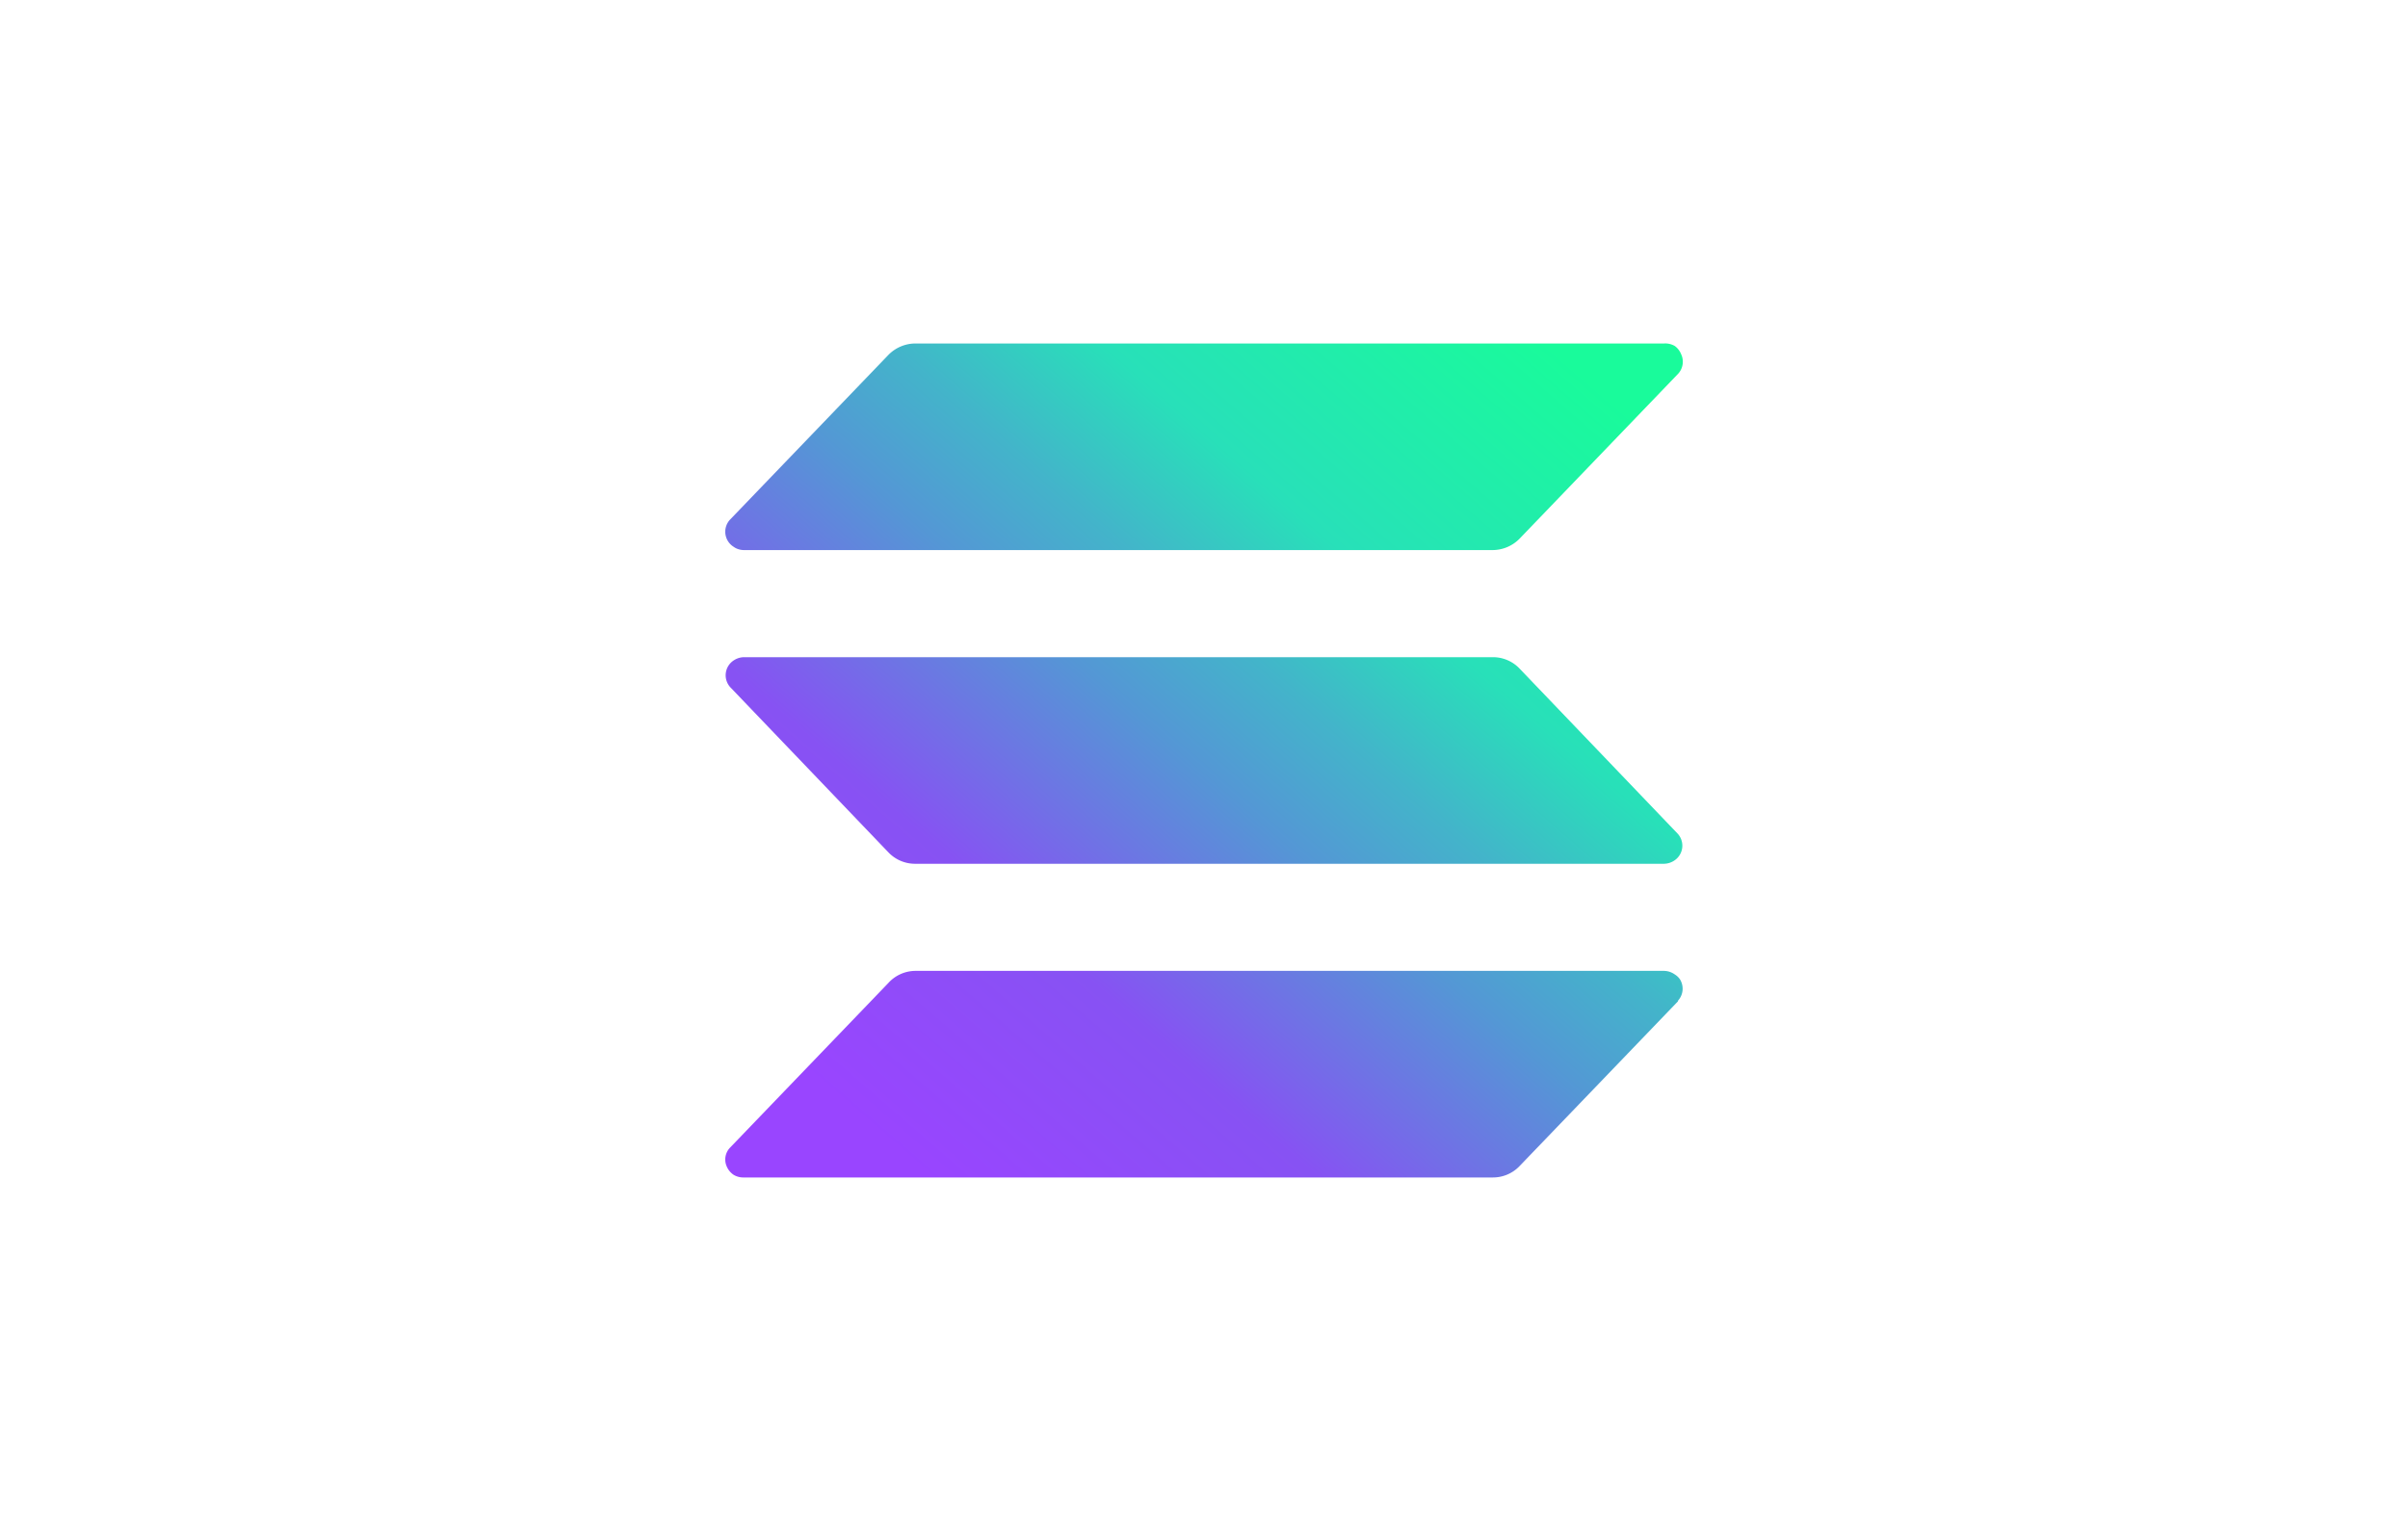<svg xmlns="http://www.w3.org/2000/svg" width="38" height="24" fill="none" aria-labelledby="pi-solana" role="img" viewBox="0 0 38 24"><title id="pi-solana">Solana</title><path fill="#fff" d="M0 0h38v24H0z"/><path fill="url(#pi-solana-a)" fill-rule="evenodd" d="m26.48 15.8-2.5 2.6a.58.58 0 0 1-.42.18H11.74a.3.3 0 0 1-.16-.04.3.3 0 0 1-.11-.13.27.27 0 0 1 .05-.3l2.5-2.6a.58.58 0 0 1 .42-.19h11.82a.3.3 0 0 1 .16.05c.05.03.09.07.11.12a.28.28 0 0 1-.05.3Zm-2.5-5.25a.58.58 0 0 0-.42-.18H11.74a.3.3 0 0 0-.16.05.28.28 0 0 0-.05.43l2.49 2.6a.58.58 0 0 0 .42.18h11.82a.3.3 0 0 0 .16-.05.28.28 0 0 0 .05-.43zM11.74 8.68h11.82a.6.6 0 0 0 .42-.18l2.5-2.6a.28.28 0 0 0 .05-.31.3.3 0 0 0-.1-.13.3.3 0 0 0-.17-.04H14.44a.6.6 0 0 0-.42.18l-2.5 2.6a.28.28 0 0 0 .06.43c.04.03.1.05.16.05" clip-rule="evenodd"/><defs><linearGradient id="pi-solana-a" x1="12.72" x2="24.76" y1="18.9" y2="4.97" gradientUnits="userSpaceOnUse"><stop offset=".08" stop-color="#9945FF"/><stop offset=".3" stop-color="#8752F3"/><stop offset=".5" stop-color="#5497D5"/><stop offset=".6" stop-color="#43B4CA"/><stop offset=".72" stop-color="#28E0B9"/><stop offset=".97" stop-color="#19FB9B"/></linearGradient></defs></svg>